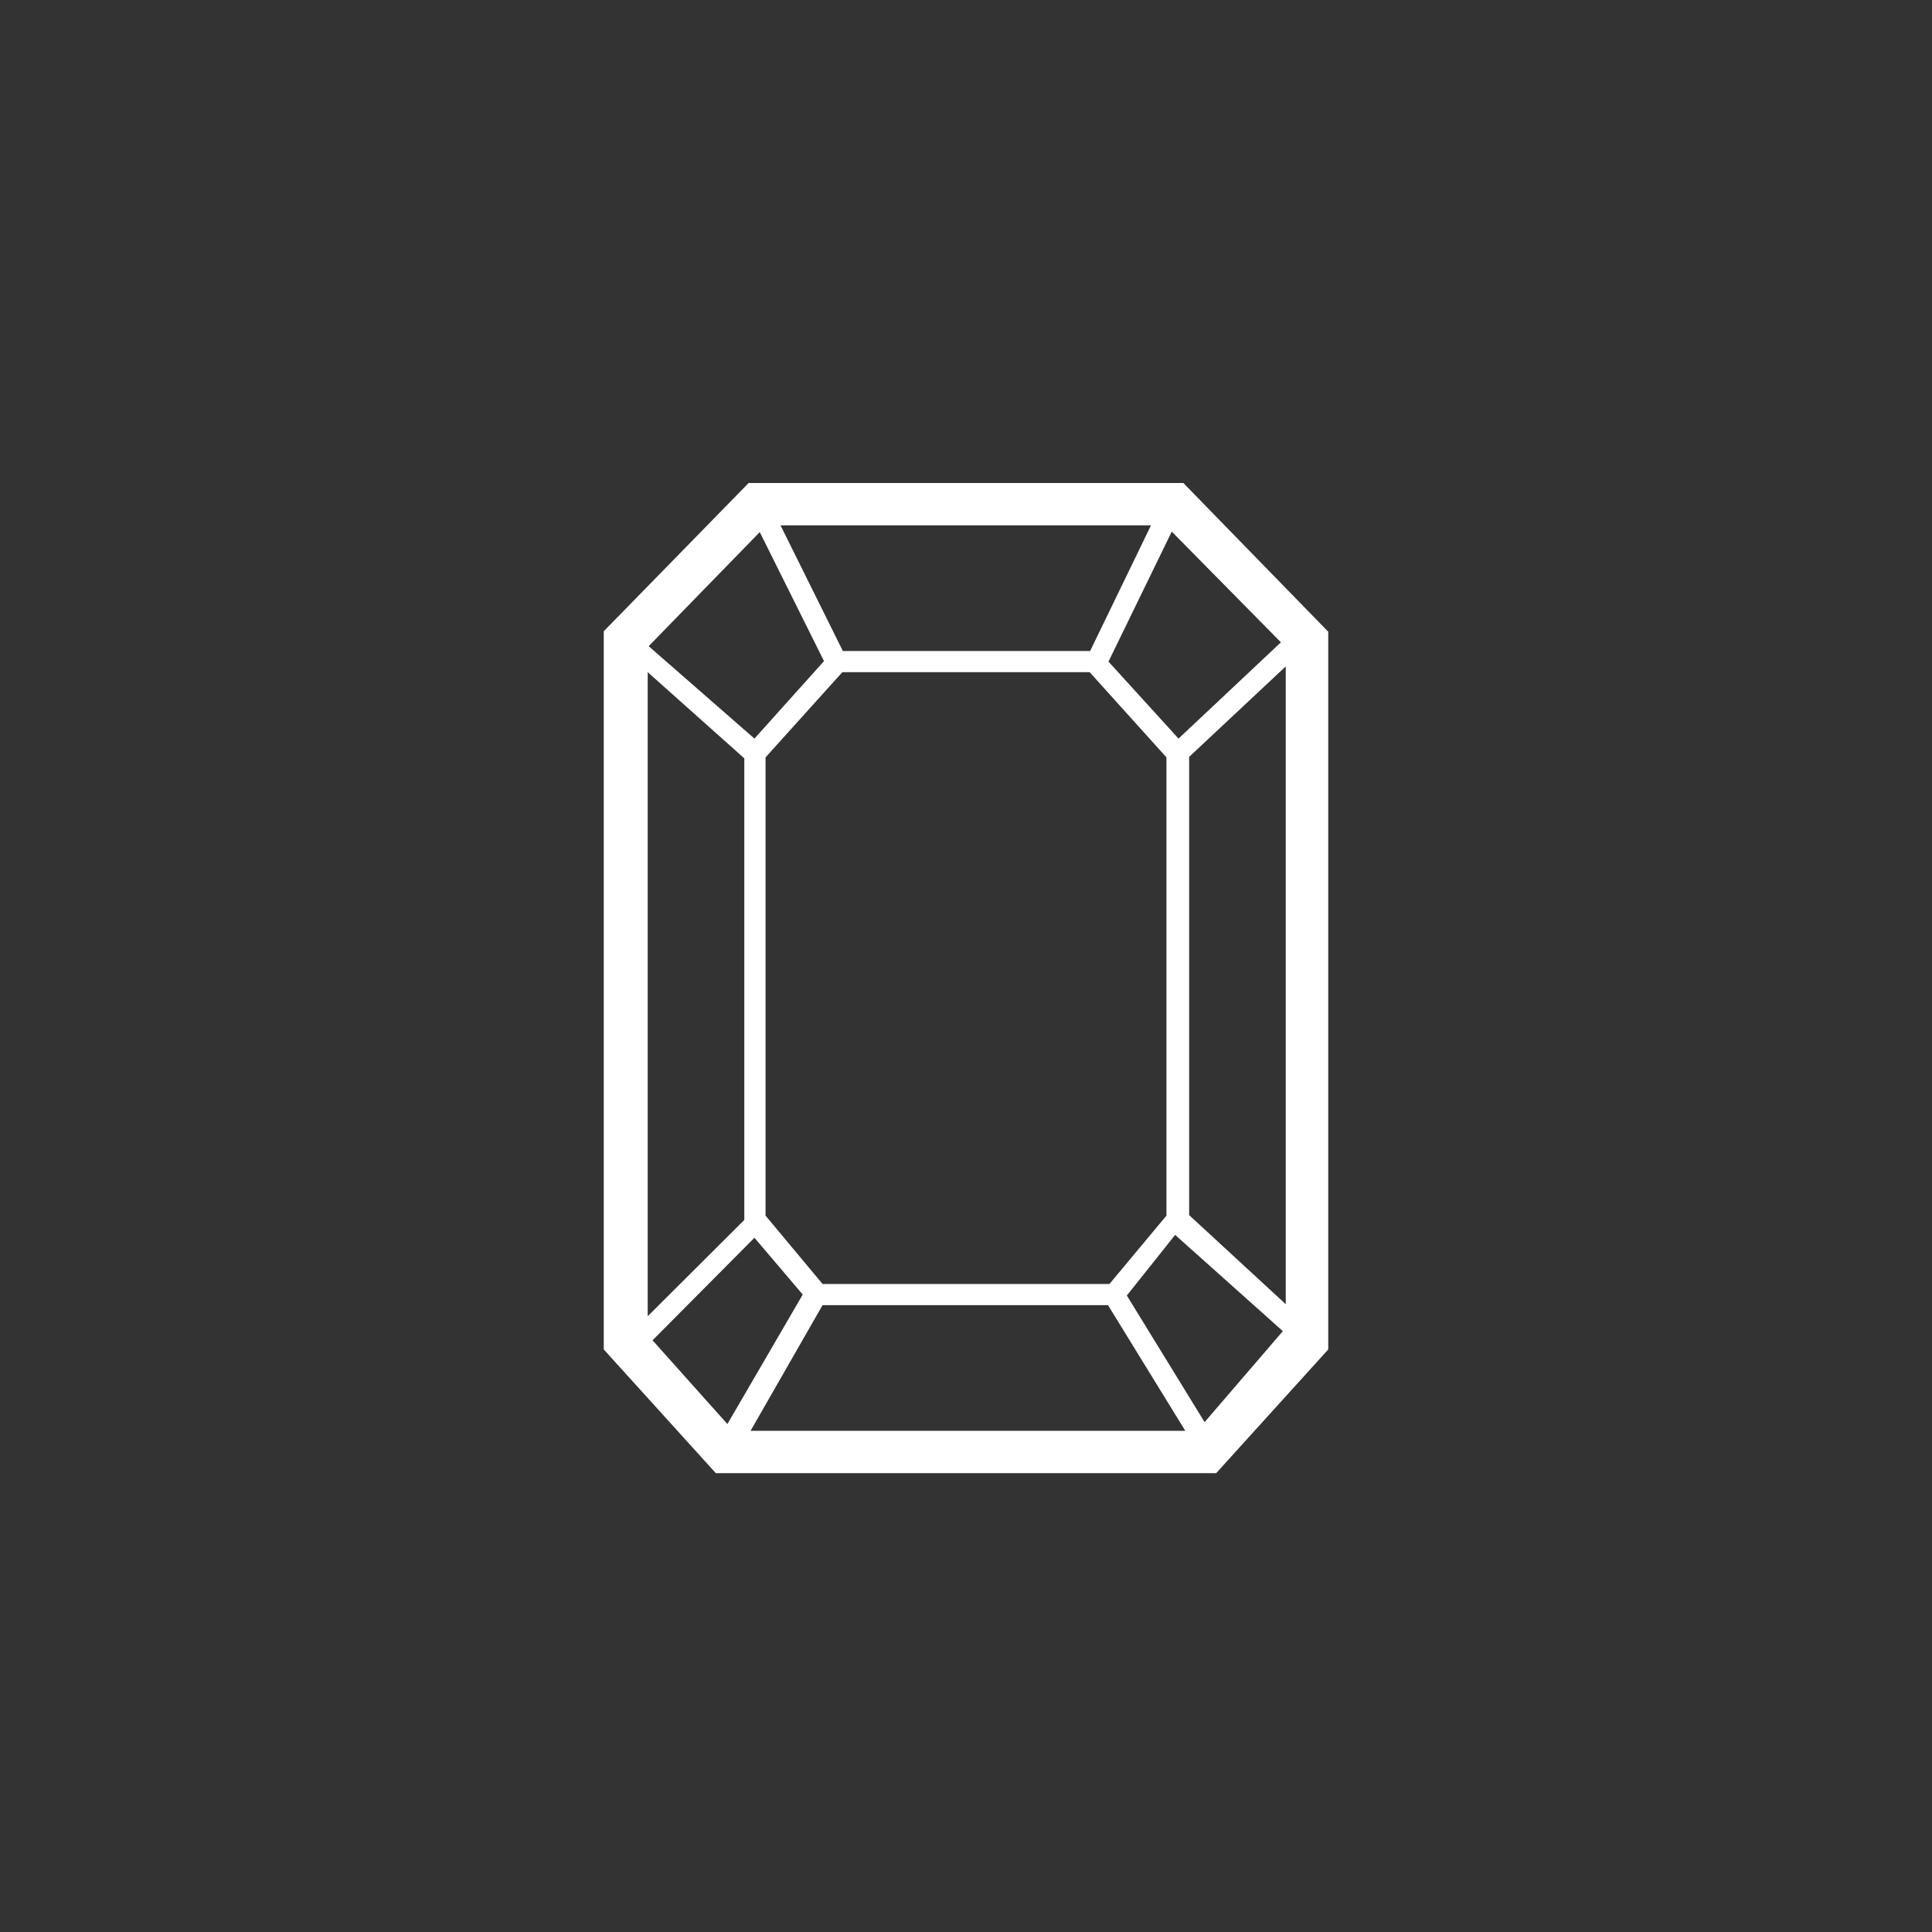 <?xml version="1.0" encoding="UTF-8"?>
<svg width="80px" height="80px" viewBox="0 0 80 80" version="1.1" xmlns="http://www.w3.org/2000/svg" xmlns:xlink="http://www.w3.org/1999/xlink">
    <rect x="0" y="0" width="80" height="80" fill="#333333" stroke="none"/>
    <!-- Generator: Sketch 56.2 (81672) - https://sketch.com -->
    <title>编组 33</title>
    <desc>Created with Sketch.</desc>
    <g id="Page-2" stroke="none" stroke-width="1" fill="none" fill-rule="evenodd">
        <g id="P4-展示页" transform="translate(-288, -679)">
            <g id="分组-12" transform="translate(288, 539)">
                <g id="编组-33" transform="translate(0, 140)">
                    <rect id="矩形-copy-20" x="0" y="0" width="80" height="80"></rect>
                    <path d="M49,20 L31,20 L25,26.139 L25,55.877 L29.64,61 L50.36,61 L55,55.877 L55,26.159 L49,20 Z M45.14,26.956 L34.9,26.956 L32.32,21.754 L47.66,21.754 L45.14,26.956 Z M34.88,27.833 L45.12,27.833 L48.3,31.361 L48.3,50.336 L45.94,53.167 L34.06,53.167 L31.7,50.336 L31.7,31.361 L34.88,27.833 Z M34.06,54.044 L45.88,54.044 L49.08,59.246 L31.08,59.246 L34.06,54.044 Z M46.66,53.645 L48.66,51.134 L53.12,55.12 L49.88,58.887 L46.66,53.645 Z M49.24,50.316 L49.24,31.341 L53.24,27.594 L53.24,54.004 L49.24,50.316 Z M53.04,26.597 L48.8,30.584 L45.9,27.395 L48.52,22.013 L53.04,26.597 Z M31.46,22.033 L34.12,27.375 L31.24,30.584 L26.86,26.757 L31.46,22.033 Z M30.82,31.401 L30.82,50.516 L26.82,54.502 L26.82,27.833 L30.82,31.401 Z M27.02,55.499 L31.24,51.253 L33.24,53.605 L30.12,58.967 L27.02,55.499 Z" id="形状" fill="#FFFFFF" fill-rule="nonzero"></path>
                </g>
            </g>
        </g>
    </g>
</svg>